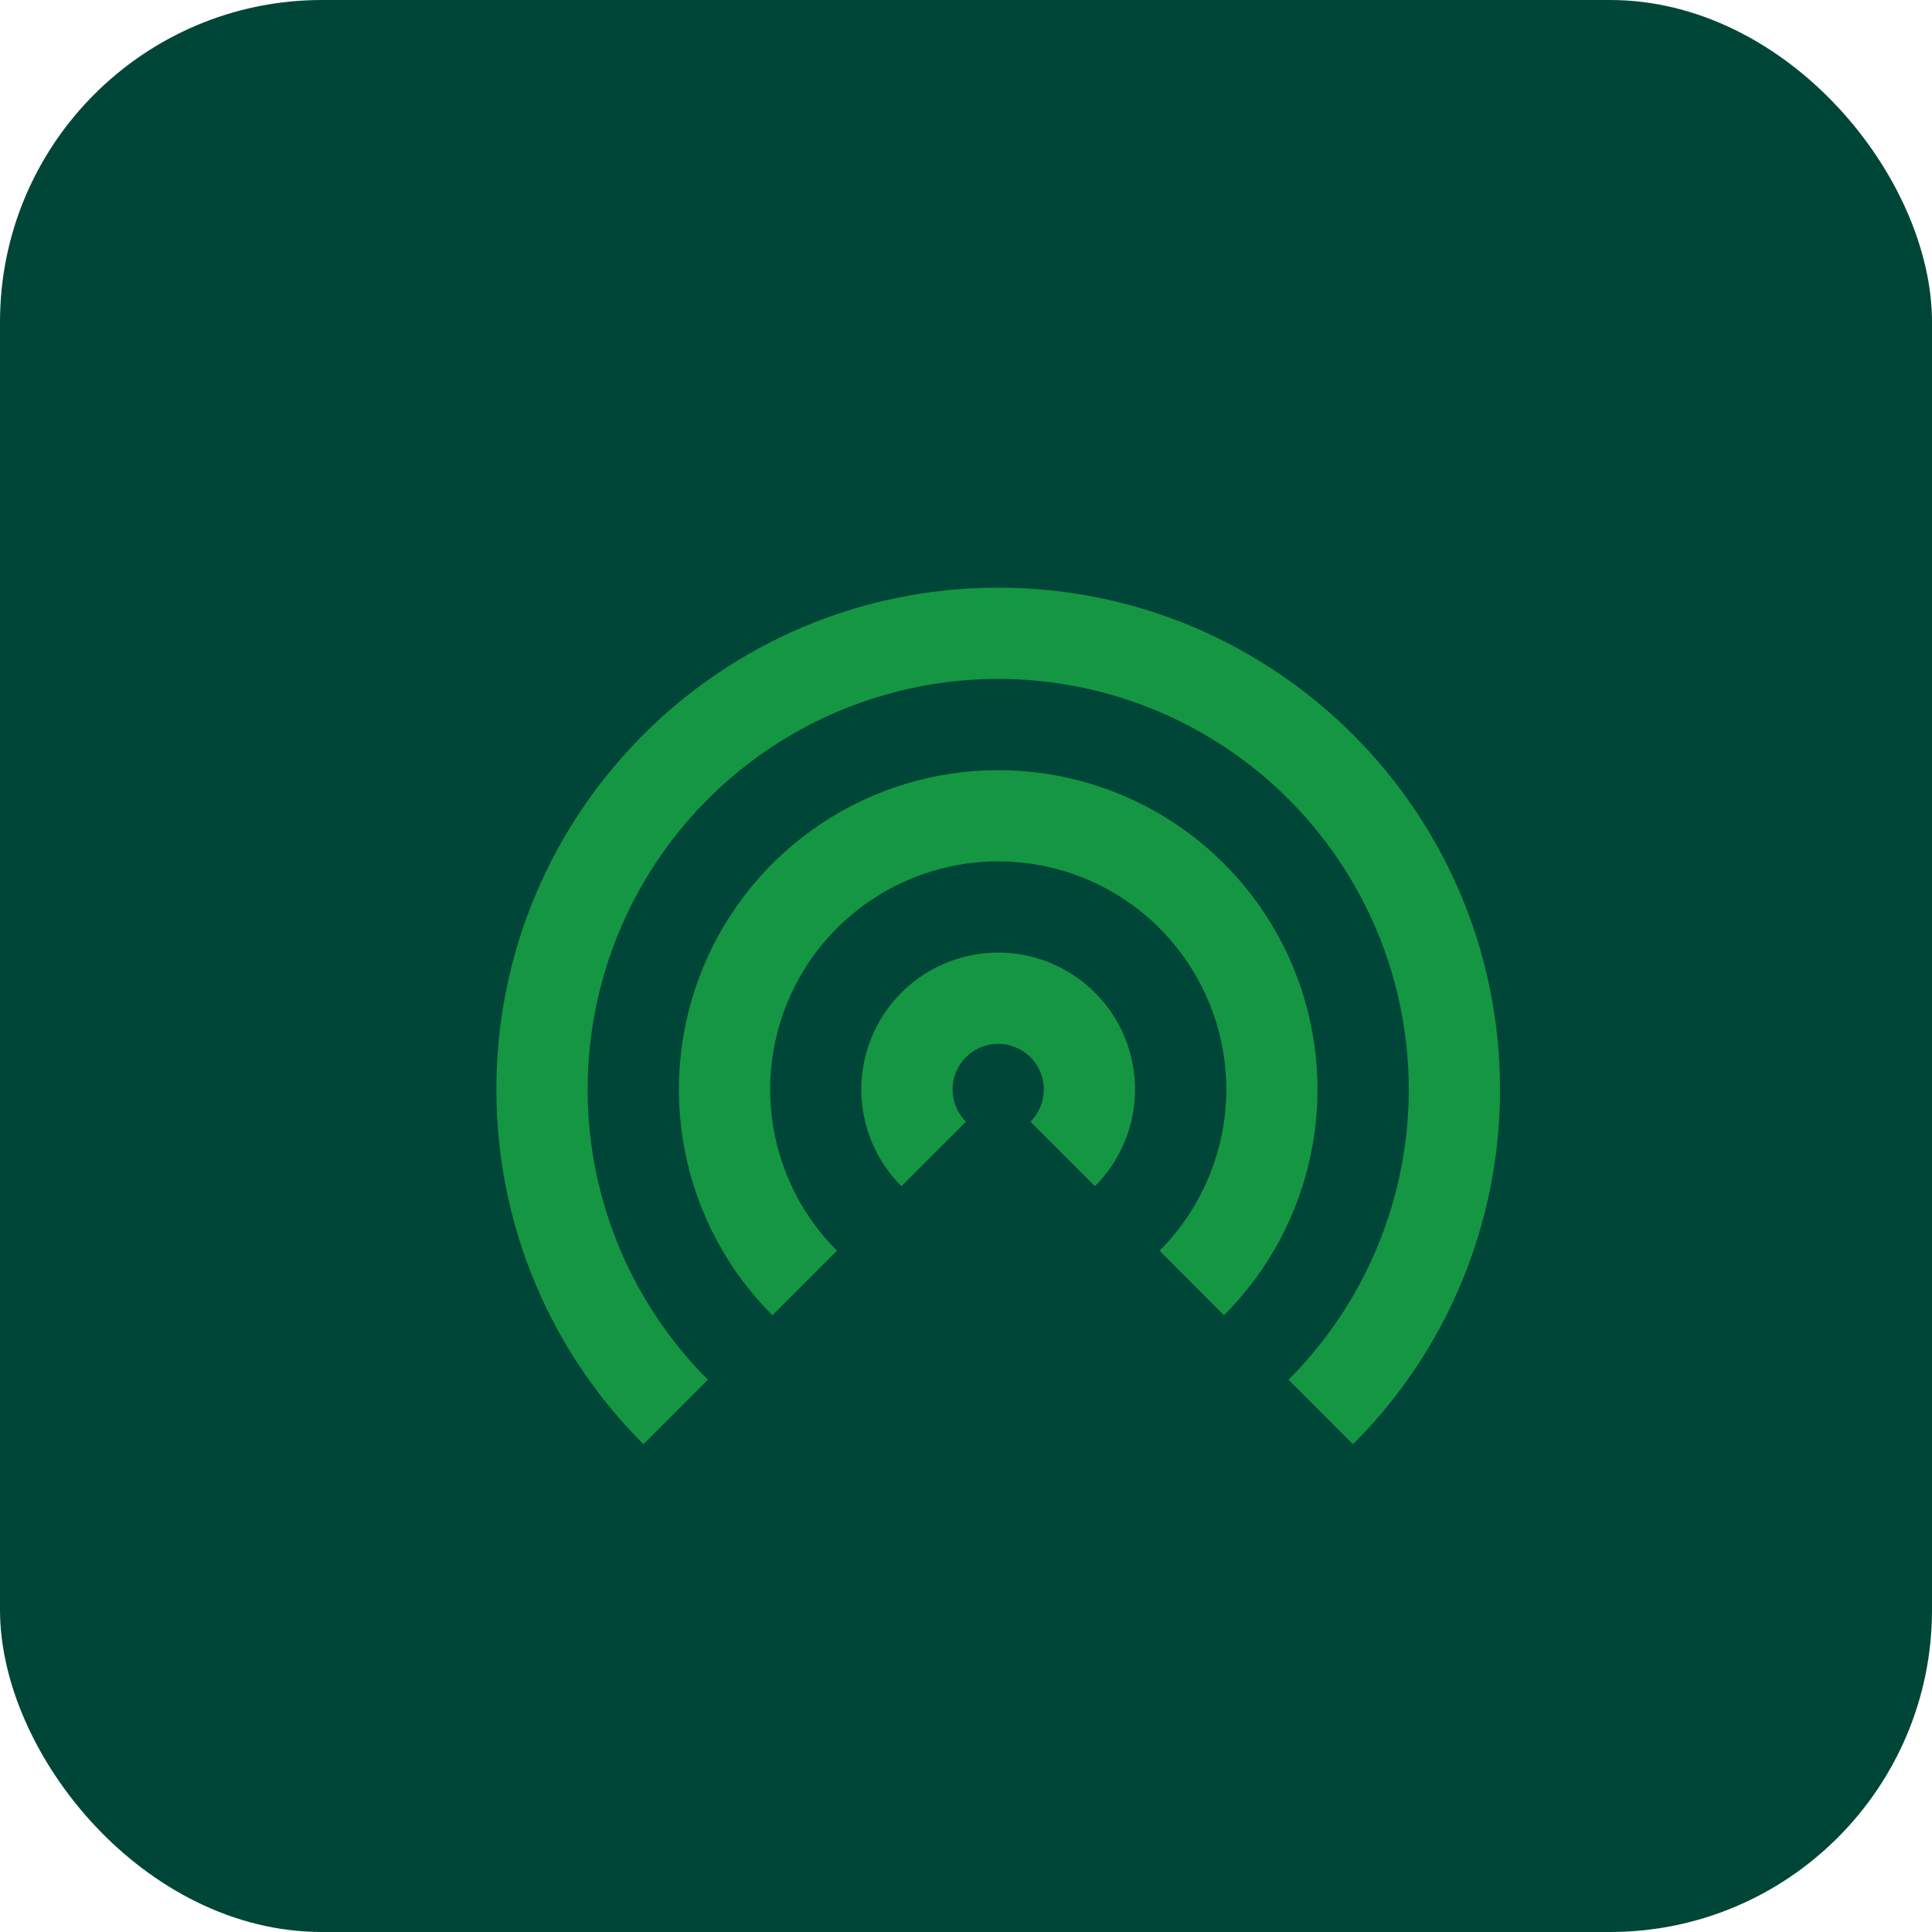 <svg width="30" height="30" viewBox="0 0 30 30" fill="none" xmlns="http://www.w3.org/2000/svg">
<rect width="30" height="30" rx="5" fill="#004638"/>
<path d="M17.002 18.419C17.299 18.122 17.502 17.743 17.584 17.331C17.666 16.919 17.624 16.492 17.463 16.103C17.302 15.715 17.03 15.383 16.68 15.15C16.331 14.916 15.92 14.792 15.5 14.792C15.079 14.792 14.668 14.916 14.319 15.15C13.97 15.383 13.697 15.715 13.536 16.103C13.376 16.492 13.334 16.919 13.415 17.331C13.497 17.743 13.7 18.122 13.997 18.419L14.999 17.418C14.9 17.318 14.833 17.192 14.805 17.055C14.778 16.917 14.792 16.775 14.846 16.645C14.899 16.516 14.99 16.405 15.106 16.328C15.223 16.25 15.36 16.208 15.5 16.208C15.64 16.208 15.777 16.25 15.893 16.328C16.01 16.405 16.101 16.516 16.154 16.645C16.208 16.775 16.222 16.917 16.195 17.055C16.167 17.192 16.1 17.318 16.001 17.418L17.002 18.419Z" fill="#159643"/>
<path d="M19.006 20.423C19.7 19.73 20.172 18.846 20.363 17.884C20.554 16.922 20.456 15.925 20.081 15.019C19.706 14.114 19.07 13.339 18.255 12.794C17.439 12.249 16.481 11.959 15.5 11.959C14.519 11.959 13.561 12.249 12.745 12.794C11.93 13.339 11.294 14.114 10.919 15.019C10.544 15.925 10.446 16.922 10.637 17.884C10.828 18.846 11.3 19.73 11.994 20.423L12.996 19.421C12.501 18.926 12.163 18.295 12.027 17.608C11.89 16.921 11.96 16.209 12.228 15.562C12.496 14.915 12.95 14.361 13.533 13.972C14.115 13.583 14.8 13.375 15.5 13.375C16.201 13.375 16.886 13.583 17.468 13.972C18.05 14.361 18.504 14.915 18.772 15.562C19.041 16.209 19.111 16.921 18.974 17.608C18.837 18.295 18.5 18.926 18.005 19.421L19.006 20.423Z" fill="#159643"/>
<path d="M10.992 21.424C10.101 20.533 9.493 19.397 9.247 18.16C9.001 16.924 9.128 15.642 9.61 14.477C10.093 13.312 10.91 12.317 11.958 11.616C13.007 10.916 14.239 10.542 15.5 10.542C16.761 10.542 17.993 10.916 19.042 11.616C20.09 12.317 20.907 13.312 21.39 14.477C21.872 15.642 21.998 16.924 21.753 18.16C21.506 19.397 20.899 20.533 20.008 21.424L21.009 22.426C21.734 21.703 22.309 20.845 22.7 19.899C23.092 18.954 23.293 17.94 23.292 16.917C23.292 12.614 19.803 9.125 15.5 9.125C11.197 9.125 7.708 12.614 7.708 16.917C7.708 19.069 8.58 21.017 9.991 22.426L10.992 21.424Z" fill="#159643"/>
</svg>
